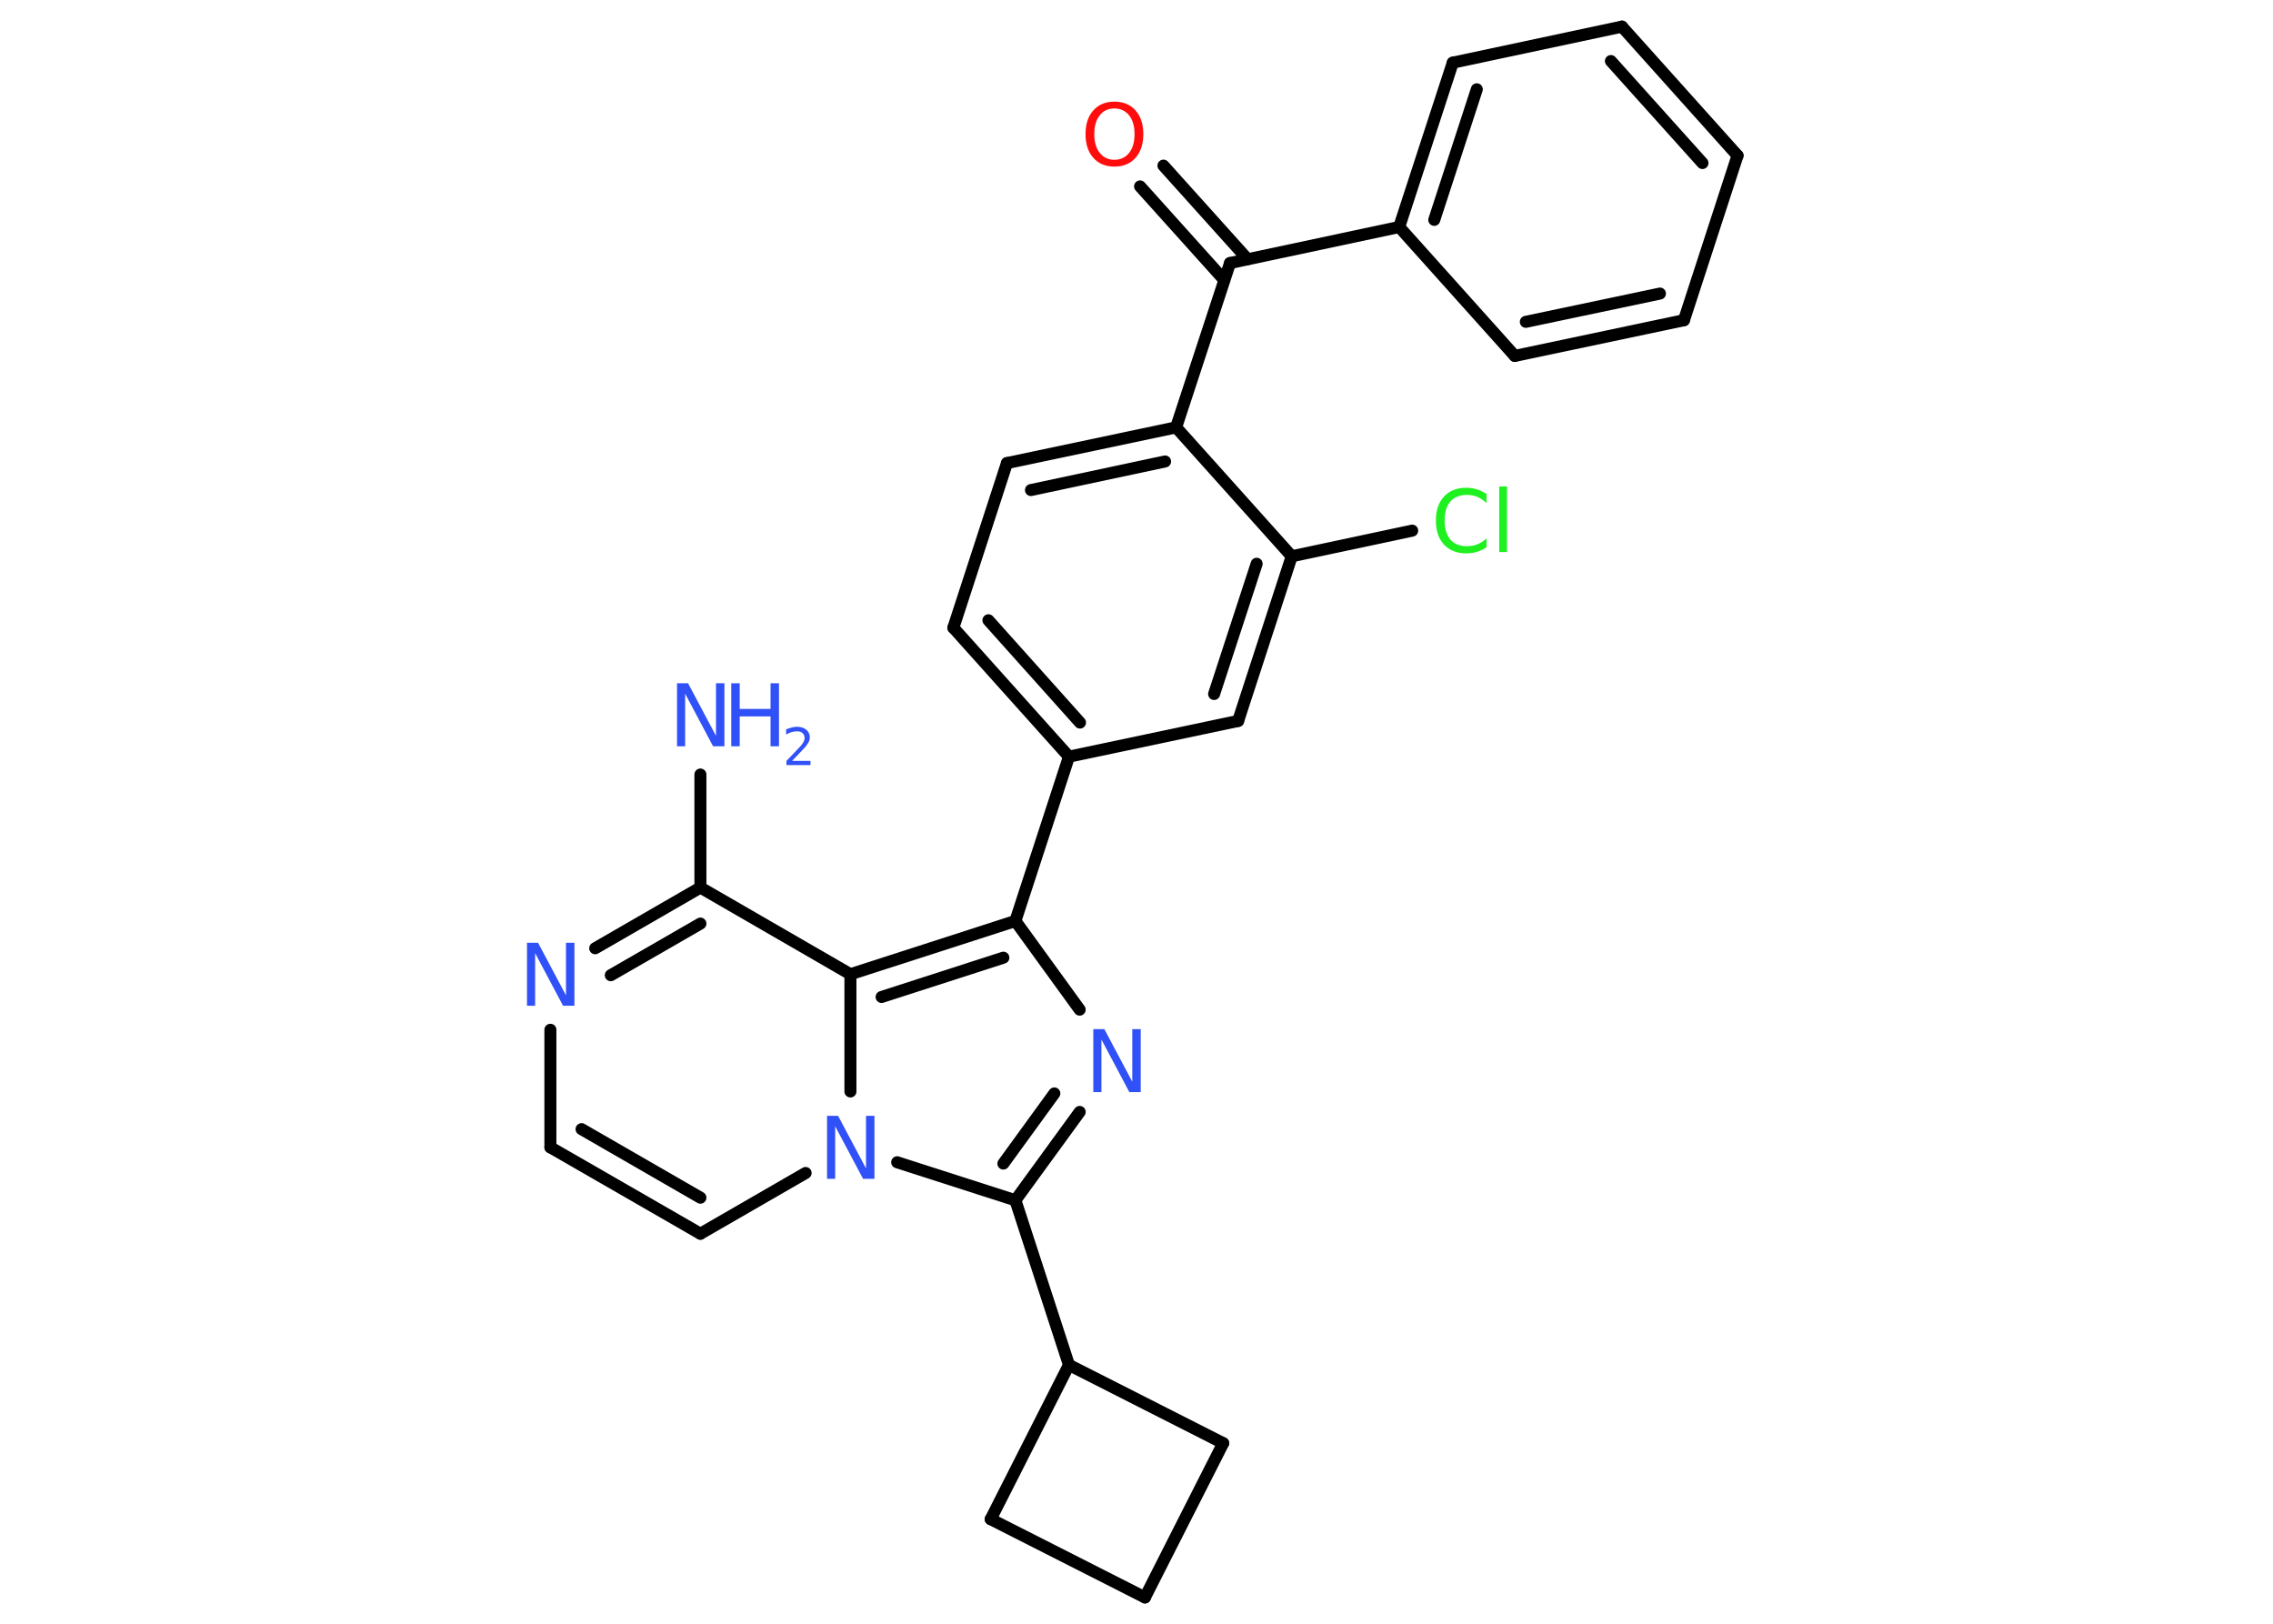 <?xml version='1.0' encoding='UTF-8'?>
<!DOCTYPE svg PUBLIC "-//W3C//DTD SVG 1.1//EN" "http://www.w3.org/Graphics/SVG/1.1/DTD/svg11.dtd">
<svg version='1.2' xmlns='http://www.w3.org/2000/svg' xmlns:xlink='http://www.w3.org/1999/xlink' width='70.0mm' height='50.0mm' viewBox='0 0 70.0 50.0'>
  <desc>Generated by the Chemistry Development Kit (http://github.com/cdk)</desc>
  <g stroke-linecap='round' stroke-linejoin='round' stroke='#000000' stroke-width='.37' fill='#3050F8'>
    <rect x='.0' y='.0' width='70.0' height='50.0' fill='#FFFFFF' stroke='none'/>
    <g id='mol1' class='mol'>
      <line id='mol1bnd1' class='bond' x1='21.57' y1='23.85' x2='21.57' y2='27.33'/>
      <g id='mol1bnd2' class='bond'>
        <line x1='21.57' y1='27.33' x2='18.33' y2='29.2'/>
        <line x1='21.57' y1='28.44' x2='18.81' y2='30.03'/>
      </g>
      <line id='mol1bnd3' class='bond' x1='16.95' y1='31.71' x2='16.95' y2='35.33'/>
      <g id='mol1bnd4' class='bond'>
        <line x1='16.95' y1='35.33' x2='21.57' y2='37.99'/>
        <line x1='17.91' y1='34.77' x2='21.57' y2='36.88'/>
      </g>
      <line id='mol1bnd5' class='bond' x1='21.57' y1='37.99' x2='24.81' y2='36.12'/>
      <line id='mol1bnd6' class='bond' x1='27.63' y1='35.79' x2='31.27' y2='36.96'/>
      <line id='mol1bnd7' class='bond' x1='31.27' y1='36.96' x2='32.92' y2='42.03'/>
      <line id='mol1bnd8' class='bond' x1='32.92' y1='42.03' x2='37.67' y2='44.44'/>
      <line id='mol1bnd9' class='bond' x1='37.67' y1='44.44' x2='35.26' y2='49.19'/>
      <line id='mol1bnd10' class='bond' x1='35.26' y1='49.19' x2='30.51' y2='46.78'/>
      <line id='mol1bnd11' class='bond' x1='32.92' y1='42.03' x2='30.51' y2='46.78'/>
      <g id='mol1bnd12' class='bond'>
        <line x1='31.27' y1='36.96' x2='33.25' y2='34.24'/>
        <line x1='30.9' y1='35.83' x2='32.47' y2='33.67'/>
      </g>
      <line id='mol1bnd13' class='bond' x1='33.25' y1='31.09' x2='31.27' y2='28.36'/>
      <line id='mol1bnd14' class='bond' x1='31.27' y1='28.36' x2='32.92' y2='23.3'/>
      <g id='mol1bnd15' class='bond'>
        <line x1='29.36' y1='19.33' x2='32.92' y2='23.3'/>
        <line x1='30.44' y1='19.1' x2='33.26' y2='22.25'/>
      </g>
      <line id='mol1bnd16' class='bond' x1='29.36' y1='19.33' x2='31.01' y2='14.26'/>
      <g id='mol1bnd17' class='bond'>
        <line x1='36.22' y1='13.16' x2='31.01' y2='14.26'/>
        <line x1='35.88' y1='14.21' x2='31.75' y2='15.09'/>
      </g>
      <line id='mol1bnd18' class='bond' x1='36.22' y1='13.16' x2='37.88' y2='8.1'/>
      <g id='mol1bnd19' class='bond'>
        <line x1='37.7' y1='8.62' x2='35.11' y2='5.74'/>
        <line x1='38.42' y1='7.98' x2='35.83' y2='5.1'/>
      </g>
      <line id='mol1bnd20' class='bond' x1='37.88' y1='8.1' x2='43.09' y2='6.99'/>
      <g id='mol1bnd21' class='bond'>
        <line x1='44.74' y1='1.93' x2='43.09' y2='6.99'/>
        <line x1='45.48' y1='2.75' x2='44.17' y2='6.77'/>
      </g>
      <line id='mol1bnd22' class='bond' x1='44.74' y1='1.93' x2='49.95' y2='.82'/>
      <g id='mol1bnd23' class='bond'>
        <line x1='53.51' y1='4.79' x2='49.95' y2='.82'/>
        <line x1='52.43' y1='5.02' x2='49.61' y2='1.88'/>
      </g>
      <line id='mol1bnd24' class='bond' x1='53.51' y1='4.79' x2='51.86' y2='9.86'/>
      <g id='mol1bnd25' class='bond'>
        <line x1='46.65' y1='10.96' x2='51.86' y2='9.86'/>
        <line x1='46.99' y1='9.91' x2='51.12' y2='9.04'/>
      </g>
      <line id='mol1bnd26' class='bond' x1='43.09' y1='6.99' x2='46.65' y2='10.96'/>
      <line id='mol1bnd27' class='bond' x1='36.22' y1='13.16' x2='39.78' y2='17.13'/>
      <line id='mol1bnd28' class='bond' x1='39.78' y1='17.13' x2='43.49' y2='16.34'/>
      <g id='mol1bnd29' class='bond'>
        <line x1='38.13' y1='22.2' x2='39.78' y2='17.13'/>
        <line x1='37.39' y1='21.37' x2='38.7' y2='17.36'/>
      </g>
      <line id='mol1bnd30' class='bond' x1='32.92' y1='23.3' x2='38.13' y2='22.2'/>
      <g id='mol1bnd31' class='bond'>
        <line x1='31.27' y1='28.36' x2='26.19' y2='30.0'/>
        <line x1='30.9' y1='29.49' x2='27.15' y2='30.7'/>
      </g>
      <line id='mol1bnd32' class='bond' x1='21.57' y1='27.33' x2='26.19' y2='30.0'/>
      <line id='mol1bnd33' class='bond' x1='26.19' y1='33.61' x2='26.19' y2='30.0'/>
      <g id='mol1atm1' class='atom'>
        <path d='M20.84 21.04h.35l.86 1.62v-1.62h.26v1.94h-.35l-.86 -1.62v1.62h-.25v-1.94z' stroke='none'/>
        <path d='M22.52 21.04h.26v.79h.95v-.79h.26v1.94h-.26v-.92h-.95v.92h-.26v-1.94z' stroke='none'/>
        <path d='M24.41 23.43h.55v.13h-.74v-.13q.09 -.09 .24 -.25q.15 -.16 .19 -.2q.07 -.08 .1 -.14q.03 -.06 .03 -.11q.0 -.09 -.06 -.15q-.06 -.06 -.17 -.06q-.07 .0 -.16 .02q-.08 .02 -.18 .08v-.16q.1 -.04 .18 -.06q.08 -.02 .15 -.02q.18 .0 .29 .09q.11 .09 .11 .24q.0 .07 -.03 .13q-.03 .06 -.1 .15q-.02 .02 -.12 .13q-.1 .11 -.29 .3z' stroke='none'/>
      </g>
      <path id='mol1atm3' class='atom' d='M16.22 29.03h.35l.86 1.62v-1.62h.26v1.94h-.35l-.86 -1.62v1.62h-.25v-1.94z' stroke='none'/>
      <path id='mol1atm6' class='atom' d='M25.46 34.36h.35l.86 1.62v-1.62h.26v1.94h-.35l-.86 -1.62v1.62h-.25v-1.94z' stroke='none'/>
      <path id='mol1atm12' class='atom' d='M33.66 31.69h.35l.86 1.62v-1.62h.26v1.94h-.35l-.86 -1.62v1.62h-.25v-1.94z' stroke='none'/>
      <path id='mol1atm19' class='atom' d='M34.32 3.34q-.29 .0 -.45 .21q-.17 .21 -.17 .58q.0 .37 .17 .58q.17 .21 .45 .21q.28 .0 .45 -.21q.17 -.21 .17 -.58q.0 -.37 -.17 -.58q-.17 -.21 -.45 -.21zM34.32 3.13q.41 .0 .65 .27q.24 .27 .24 .73q.0 .46 -.24 .73q-.24 .27 -.65 .27q-.41 .0 -.65 -.27q-.24 -.27 -.24 -.73q.0 -.46 .24 -.73q.24 -.27 .65 -.27z' stroke='none' fill='#FF0D0D'/>
      <path id='mol1atm27' class='atom' d='M45.78 15.21v.28q-.13 -.12 -.28 -.19q-.15 -.06 -.32 -.06q-.33 .0 -.51 .2q-.18 .2 -.18 .59q.0 .38 .18 .59q.18 .2 .51 .2q.17 .0 .32 -.06q.15 -.06 .28 -.18v.27q-.14 .1 -.29 .14q-.15 .05 -.33 .05q-.44 .0 -.69 -.27q-.25 -.27 -.25 -.74q.0 -.47 .25 -.74q.25 -.27 .69 -.27q.17 .0 .33 .05q.15 .05 .29 .14zM46.17 14.98h.24v2.02h-.24v-2.02z' stroke='none' fill='#1FF01F'/>
    </g>
  </g>
</svg>
